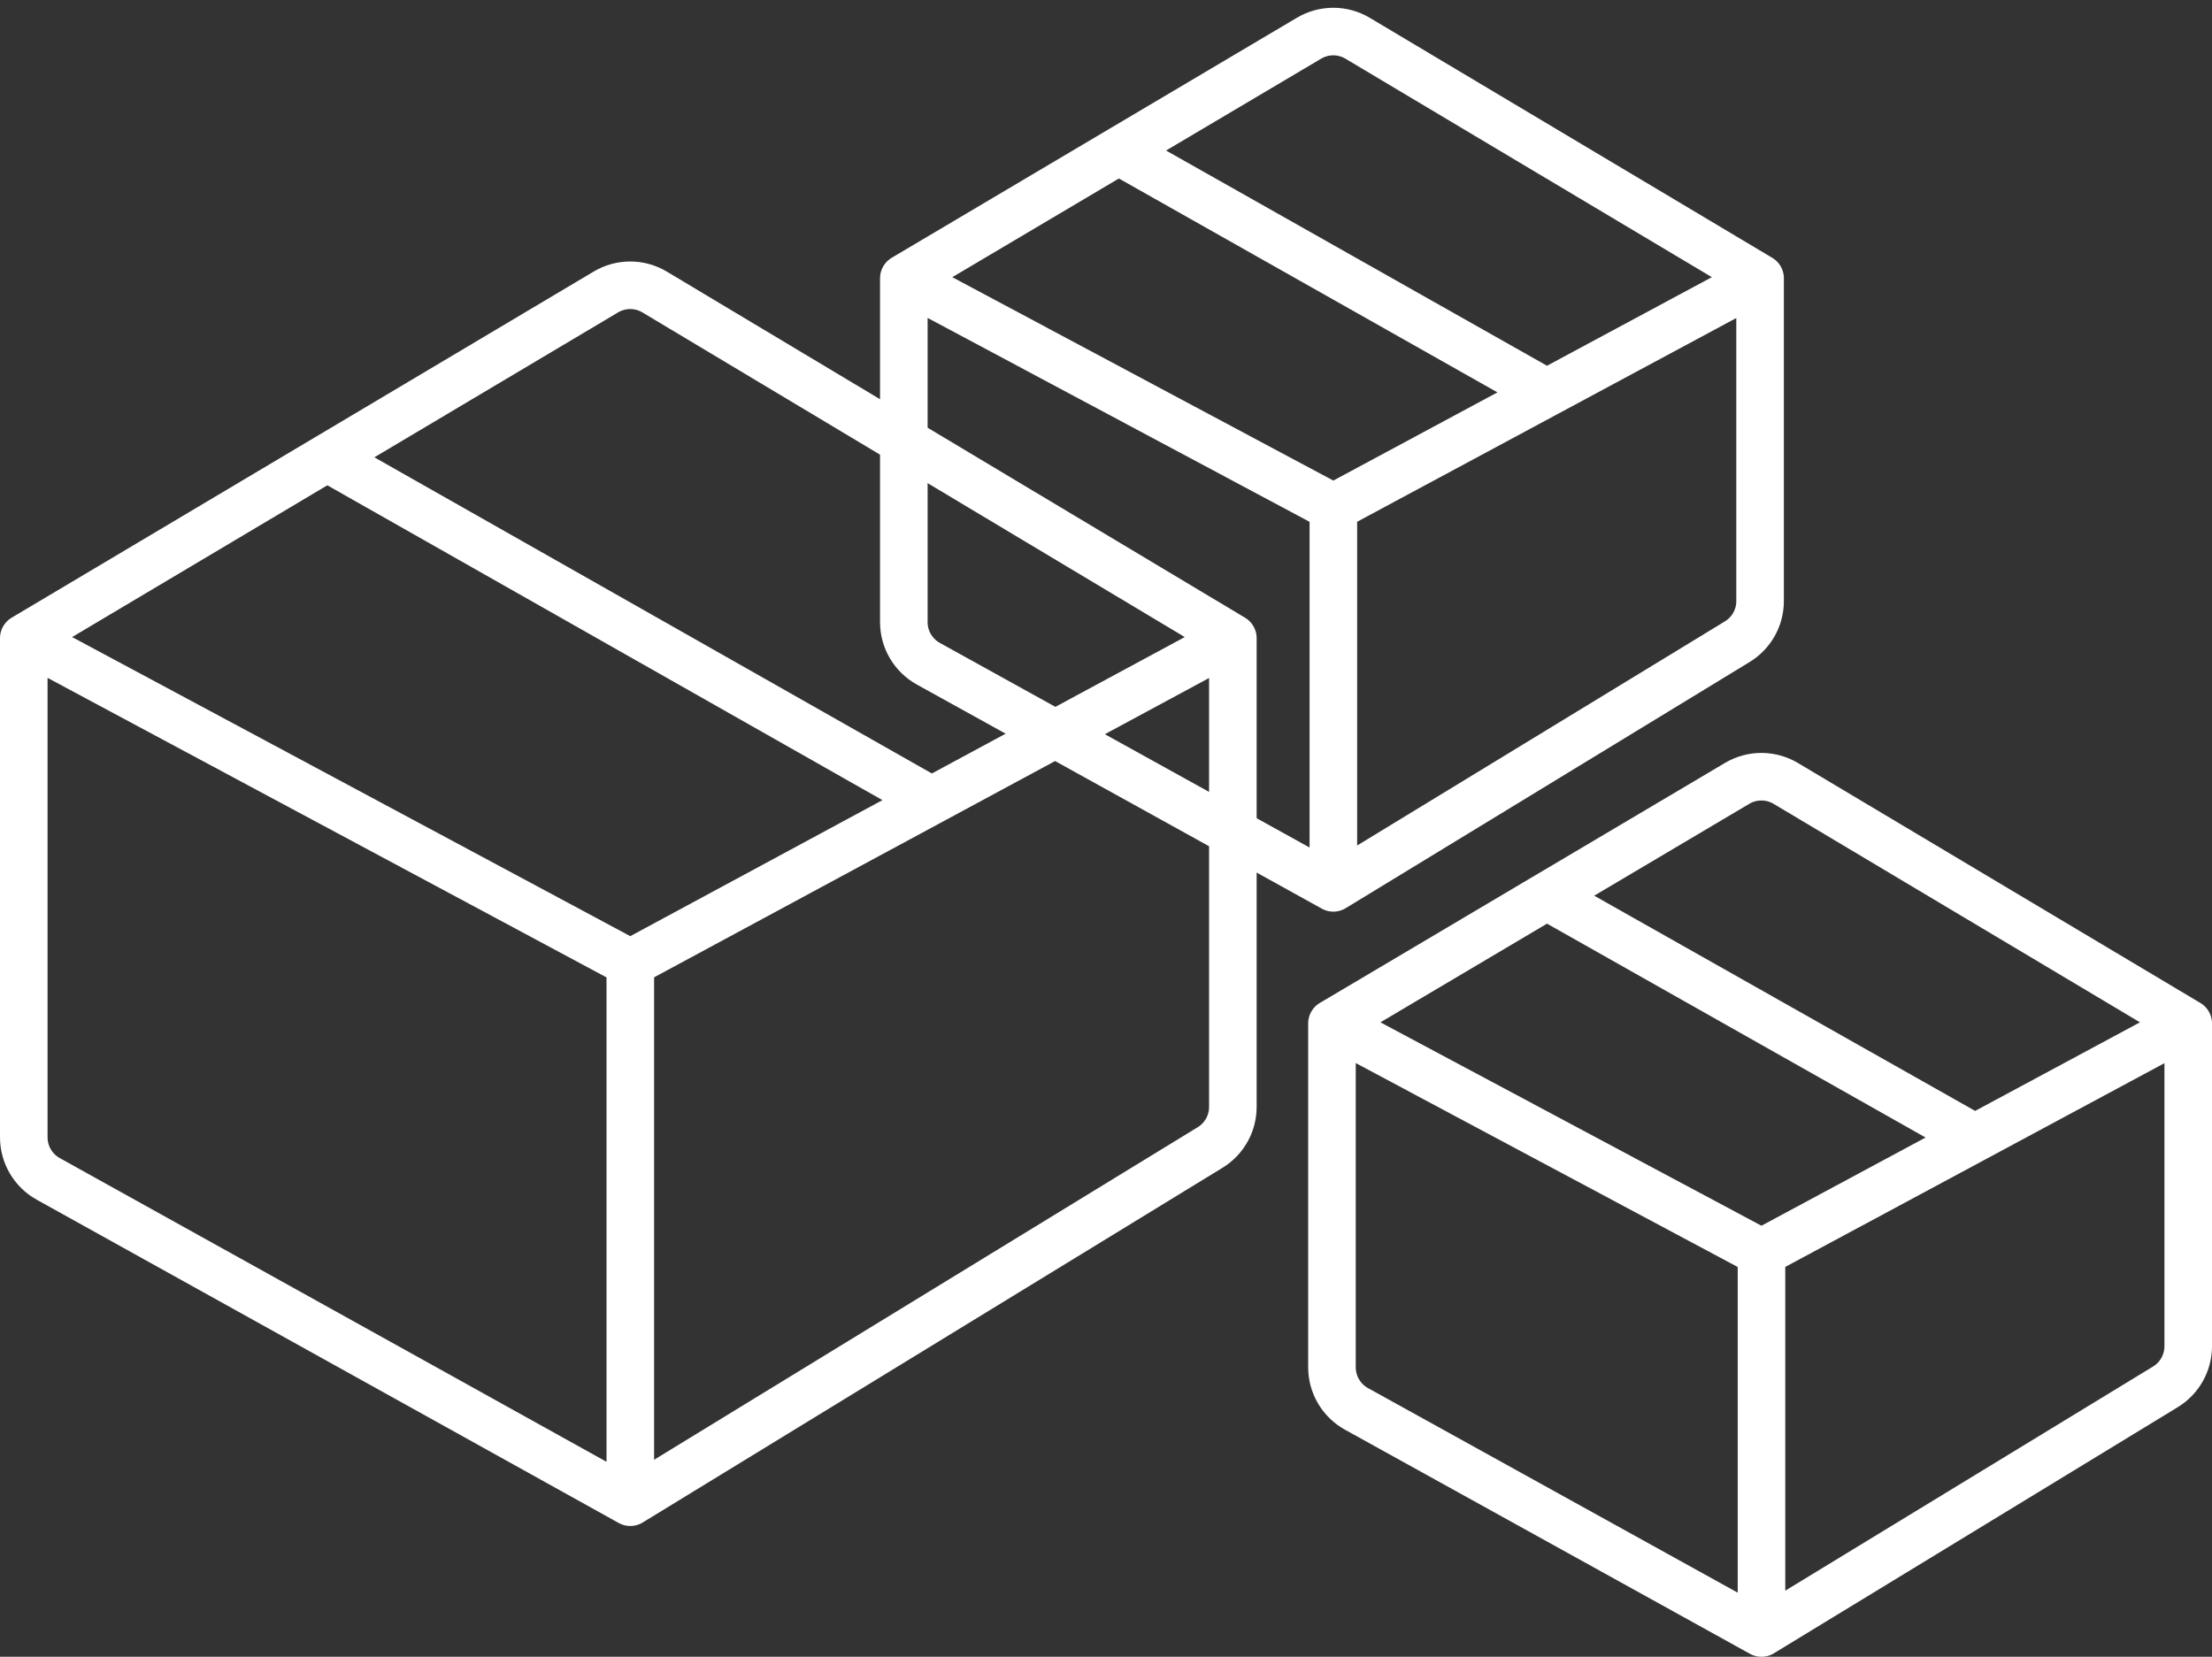 <svg width="279" height="209" viewBox="0 0 279 209" fill="none" xmlns="http://www.w3.org/2000/svg">
<rect x="0" y="0" width="279" height="209" fill="#333333" stroke="none"/>
<path d="M3 80.5V143.47C3 145.649 4.181 147.656 6.086 148.715L79.5 189.5M3 80.5L79.5 121.5M3 80.5L41.25 57.75M155.5 80.5L82.572 36.839C80.68 35.706 78.318 35.703 76.423 36.83L41.25 57.75M155.5 80.5V139.637C155.5 141.726 154.413 143.665 152.631 144.755L79.5 189.5M155.5 80.5L117.5 101M79.5 189.5V121.5M79.5 121.5L117.5 101M41.25 57.75L117.5 101" stroke="white" stroke-width="6" stroke-linecap="round" stroke-linejoin="round"/>
<path d="M114 35.1V78.479C114 80.662 115.185 82.672 117.095 83.729L168.177 112M114 35.1L168.177 64.026M114 35.1L141.089 19.05M222 35.1L171.24 4.827C169.352 3.701 167 3.698 165.109 4.818L141.089 19.05M222 35.1V75.825C222 77.917 220.91 79.859 219.123 80.948L168.177 112M222 35.1L195.089 49.563M168.177 112V64.026M168.177 64.026L195.089 49.563M141.089 19.05L195.089 49.563" stroke="white" stroke-width="6" stroke-linecap="round" stroke-linejoin="round"/>
<path d="M168 129.1V172.479C168 174.662 169.185 176.672 171.095 177.729L222.177 206M168 129.1L222.177 158.026M168 129.1L195.089 113.05M276 129.1L225.24 98.827C223.352 97.701 221 97.698 219.109 98.818L195.089 113.05M276 129.1V169.825C276 171.917 274.91 173.859 273.123 174.948L222.177 206M276 129.1L249.089 143.563M222.177 206V158.026M222.177 158.026L249.089 143.563M195.089 113.05L249.089 143.563" stroke="white" stroke-width="6" stroke-linecap="round" stroke-linejoin="round"/>
</svg>
